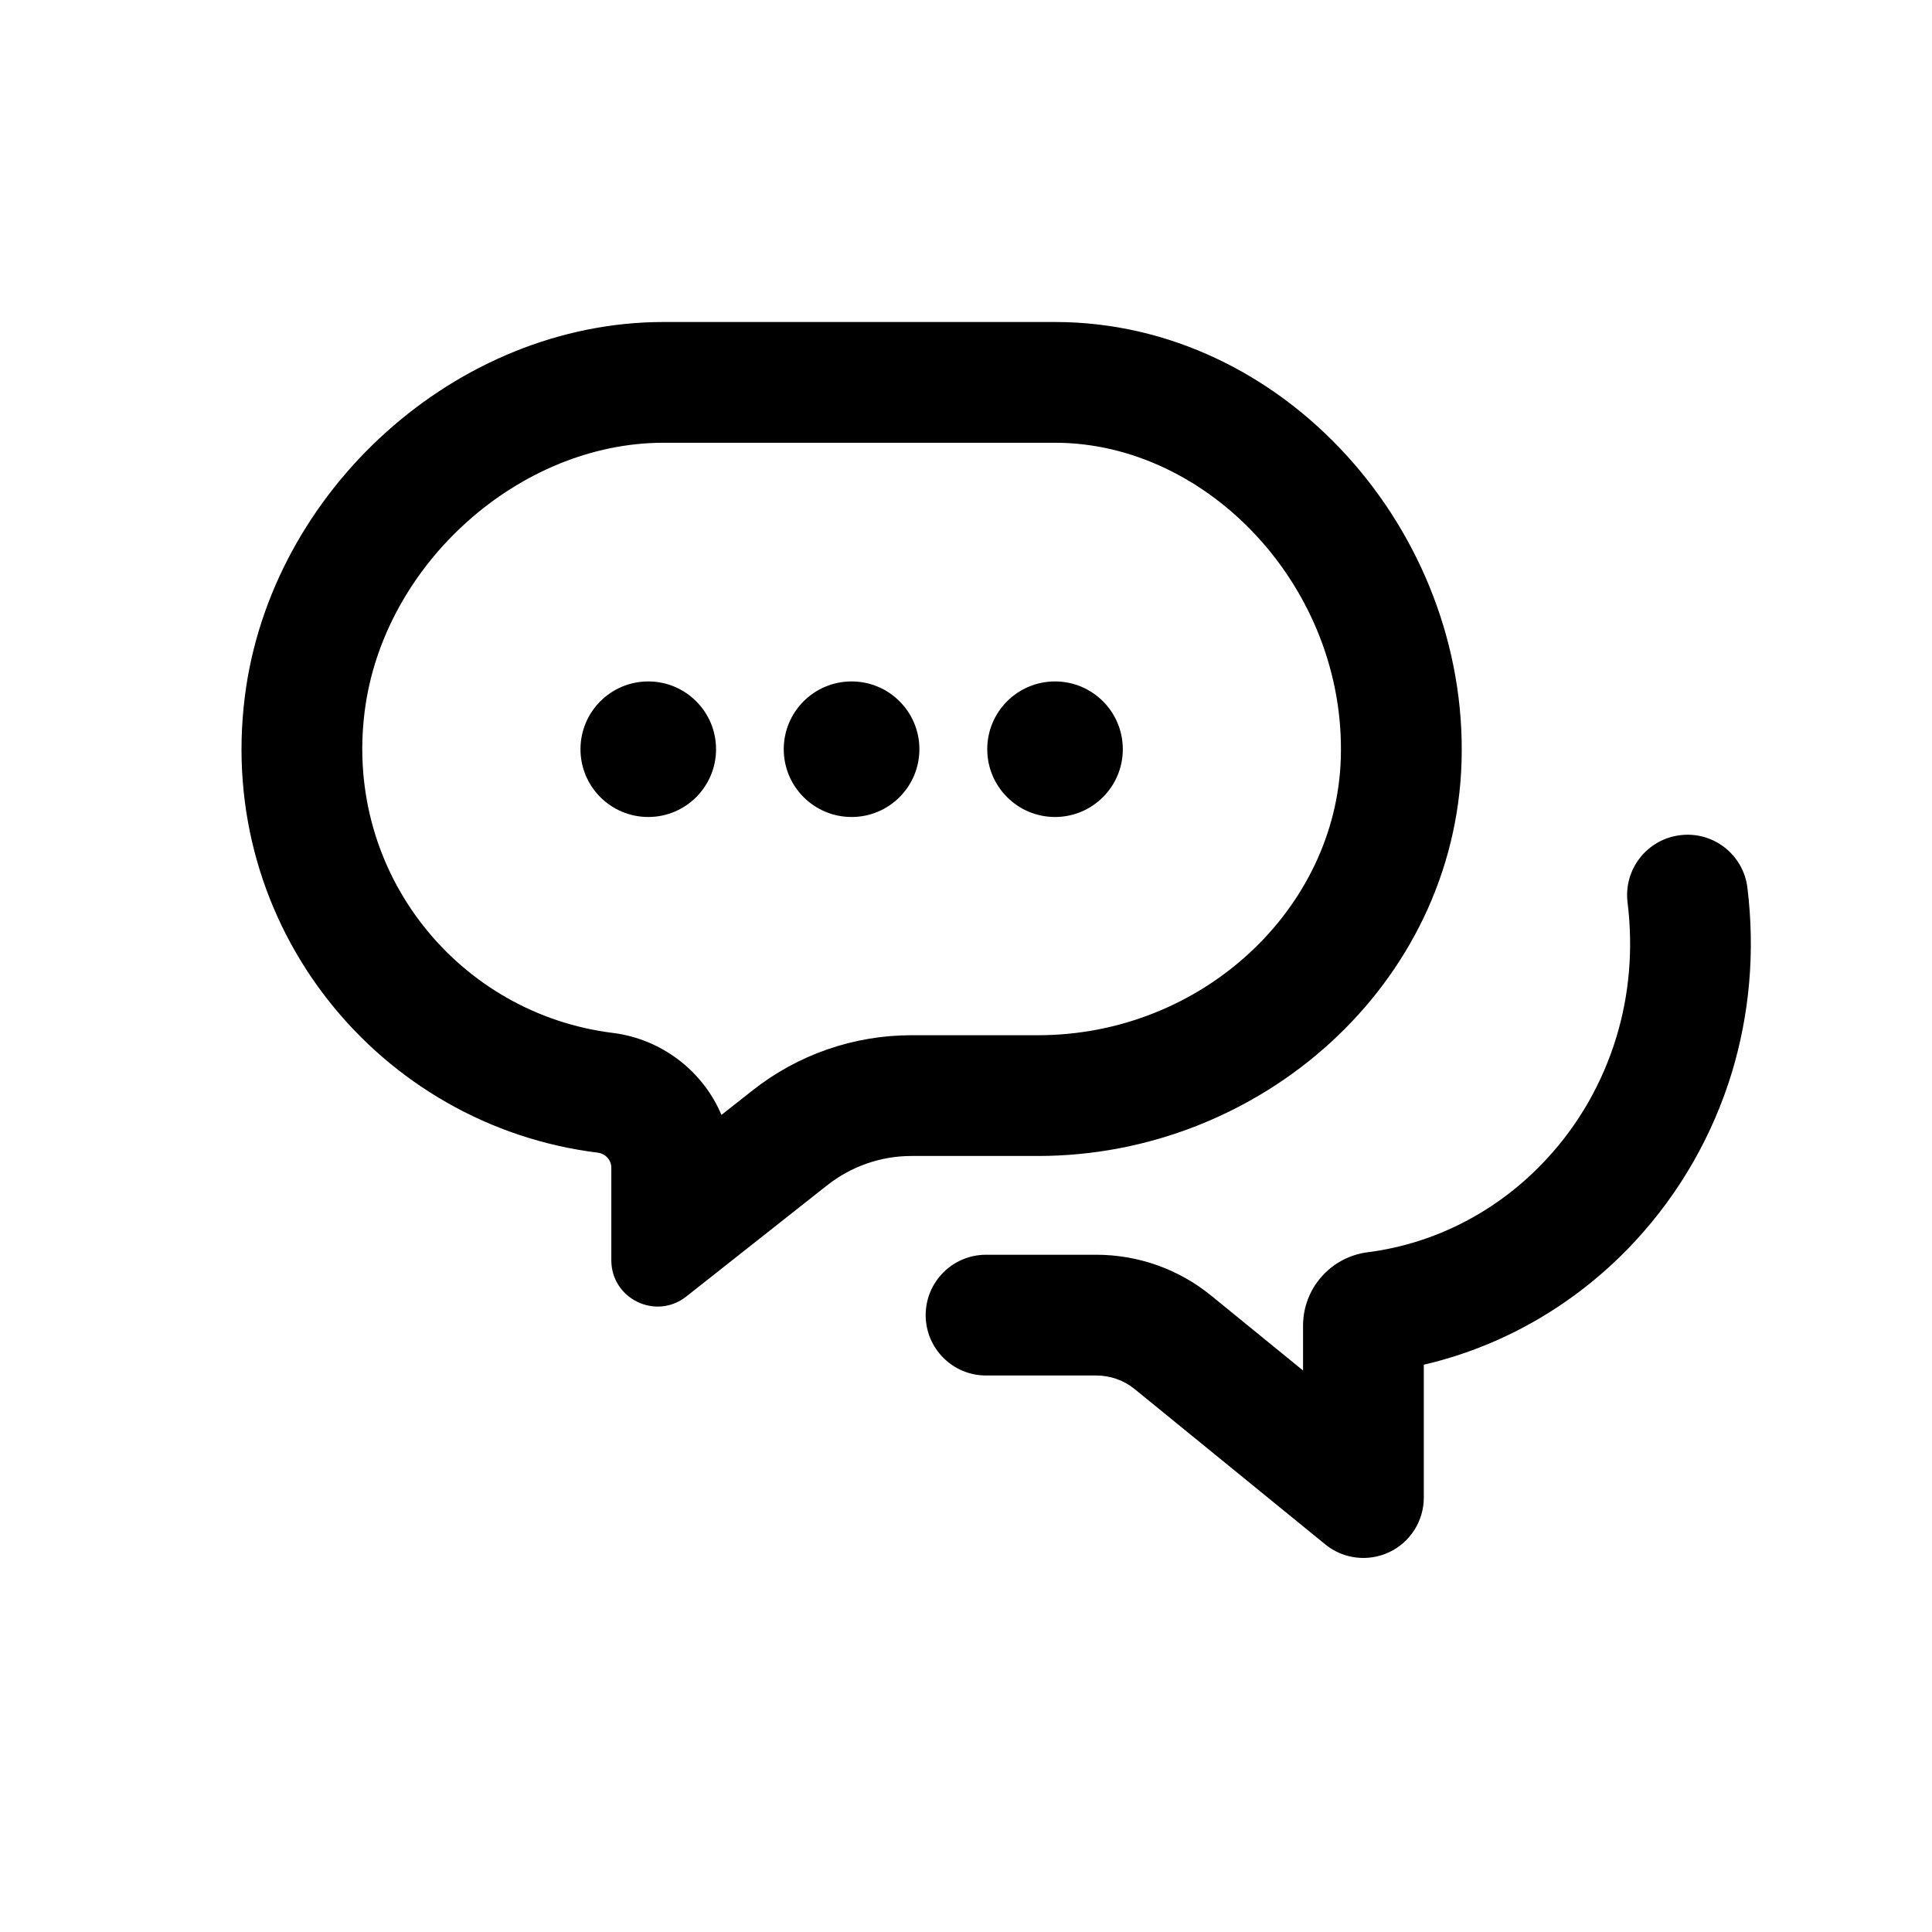 <svg width="24" height="24" viewBox="0 0 24 24" fill="none" xmlns="http://www.w3.org/2000/svg">
<path d="M4.53 8.837C4.761 7.009 6.451 5.5 8.244 5.5H13.105C15.012 5.5 16.72 7.31 16.656 9.418L16.656 9.418C16.6 11.293 14.931 12.86 12.893 12.86H11.322C10.606 12.86 9.911 13.101 9.349 13.545L8.962 13.85C8.729 13.297 8.21 12.905 7.611 12.831C5.708 12.595 4.274 10.859 4.53 8.837L4.53 8.837ZM18.156 9.463C18.242 6.601 15.948 4 13.105 4H8.244C5.67 4 3.364 6.096 3.042 8.649C2.679 11.516 4.721 13.985 7.427 14.319C7.521 14.331 7.594 14.41 7.594 14.505V15.655C7.594 16.135 8.148 16.404 8.525 16.106L10.278 14.722C10.576 14.488 10.943 14.36 11.322 14.36H12.893C15.66 14.36 18.073 12.229 18.156 9.463ZM8.895 9.307C8.895 8.842 8.518 8.465 8.053 8.465C7.588 8.465 7.211 8.842 7.211 9.307C7.211 9.772 7.588 10.149 8.053 10.149C8.518 10.149 8.895 9.772 8.895 9.307ZM10.579 10.149C11.044 10.149 11.421 9.772 11.421 9.307C11.421 8.842 11.044 8.465 10.579 8.465C10.113 8.465 9.736 8.842 9.736 9.307C9.736 9.772 10.113 10.149 10.579 10.149ZM13.948 9.307C13.948 8.842 13.571 8.465 13.106 8.465C12.641 8.465 12.264 8.842 12.264 9.307C12.264 9.772 12.641 10.149 13.106 10.149C13.571 10.149 13.948 9.772 13.948 9.307ZM20.218 11.21C20.291 11.801 20.236 12.366 20.08 12.881C19.906 13.456 19.607 13.972 19.215 14.395C18.635 15.024 17.856 15.445 16.989 15.556C16.531 15.615 16.187 16.005 16.187 16.467V17.025L15.046 16.095C14.643 15.766 14.139 15.587 13.619 15.587H12.249C11.835 15.587 11.499 15.923 11.499 16.337C11.499 16.751 11.835 17.087 12.249 17.087H13.619C13.794 17.087 13.963 17.147 14.098 17.258L16.463 19.185C16.687 19.368 16.997 19.405 17.259 19.281C17.52 19.157 17.687 18.893 17.687 18.604V16.953C18.713 16.714 19.622 16.166 20.317 15.413C20.861 14.824 21.276 14.109 21.516 13.316C21.731 12.602 21.805 11.827 21.707 11.028C21.657 10.617 21.283 10.324 20.872 10.375C20.46 10.425 20.168 10.799 20.218 11.21Z" fill="black"/>
</svg>
